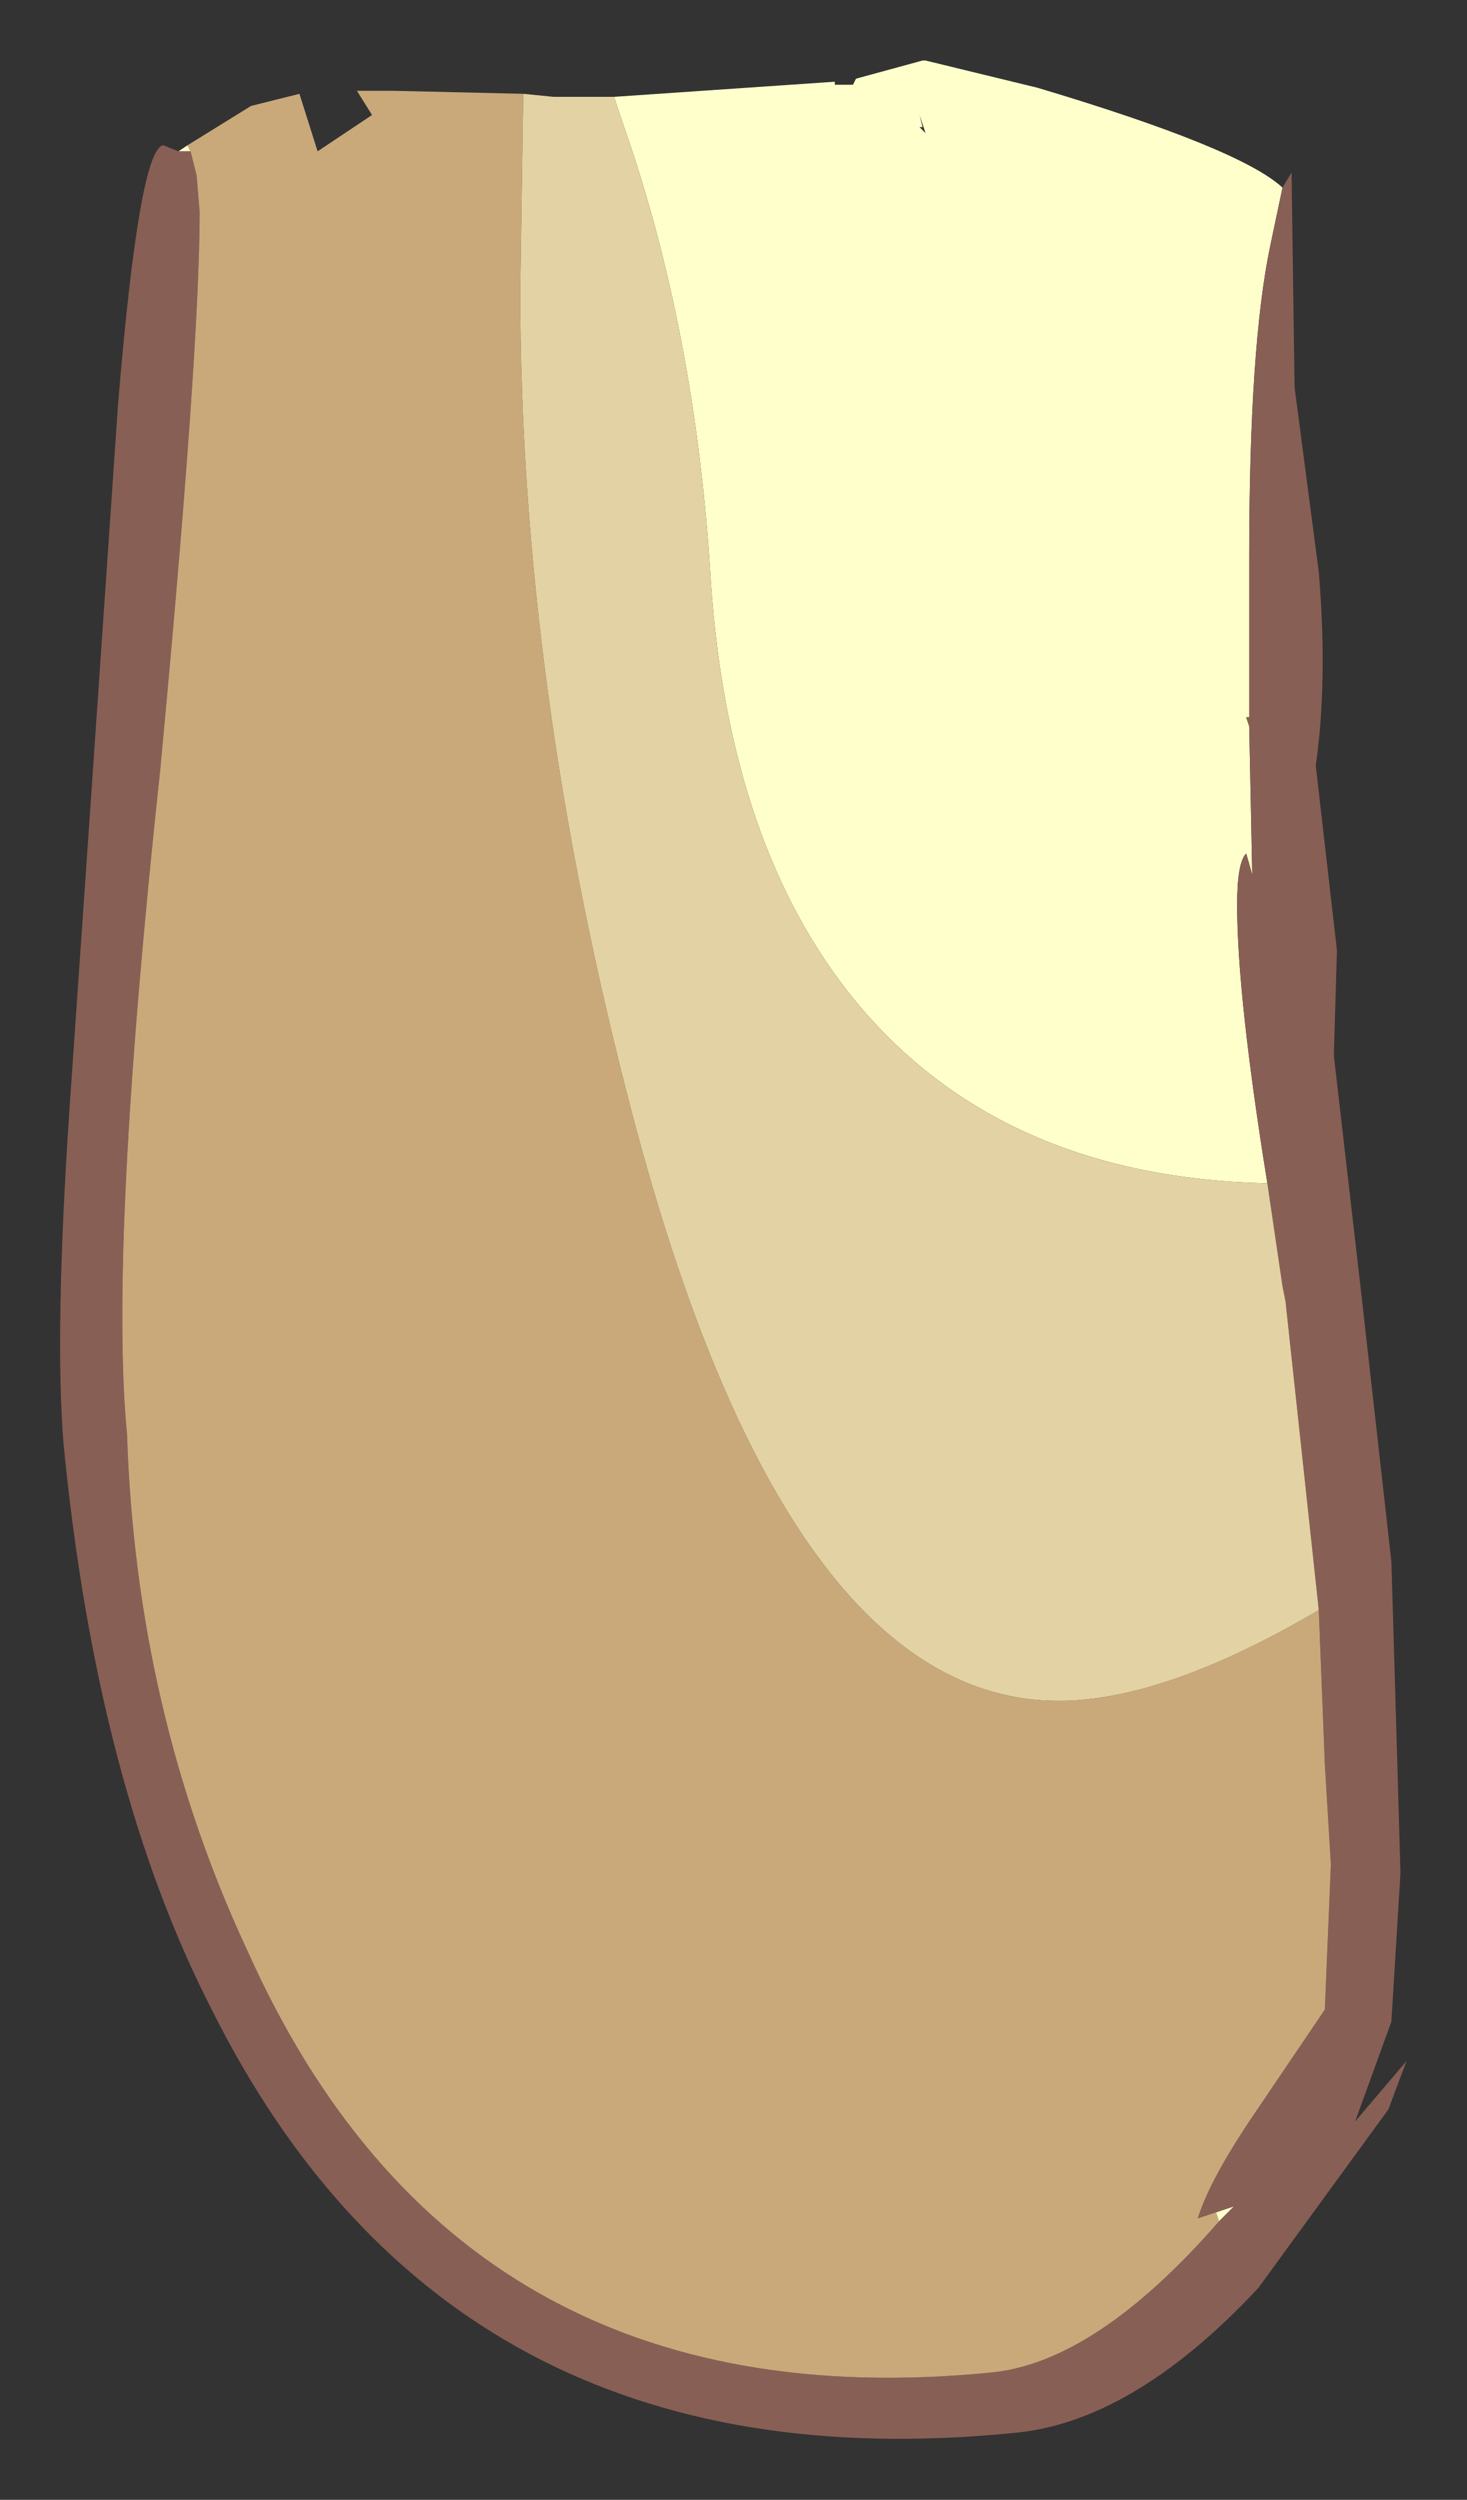 <?xml version="1.0" encoding="UTF-8" standalone="no"?>
<svg xmlns:xlink="http://www.w3.org/1999/xlink" height="41.3px" width="24.25px" xmlns="http://www.w3.org/2000/svg">
  <rect width="100%" height="100%" fill="#333333" stroke="none"/>
  <g transform="matrix(1.0, 0.0, 0.0, 1.0, 12.3, 11.75)">
    <path d="M8.9 -8.65 L8.7 -7.7 Q8.35 -6.05 8.35 -2.55 L8.35 0.1 8.3 0.1 8.35 0.25 8.4 2.7 8.3 2.35 Q8.15 2.5 8.15 3.2 8.15 4.7 8.65 7.8 4.25 7.7 1.85 4.8 -0.25 2.25 -0.55 -2.15 -0.8 -6.3 -2.0 -9.7 L-2.15 -10.15 1.5 -10.4 1.5 -10.35 1.8 -10.35 1.85 -10.45 2.95 -10.75 3.0 -10.75 4.85 -10.3 Q8.2 -9.3 8.9 -8.65 M7.8 24.8 L7.95 24.75 8.1 24.7 7.85 24.95 7.8 24.8 M-9.15 -9.25 L-9.35 -9.25 -9.2 -9.35 -9.15 -9.25 M2.95 -9.65 L2.9 -9.65 3.0 -9.55 2.9 -9.85 2.95 -9.65 M-5.8 -10.25 L-5.75 -10.35 -5.8 -10.25" fill="#ffffcc" fill-rule="evenodd" stroke="none"/>
    <path d="M8.65 7.8 Q8.15 4.7 8.15 3.2 8.15 2.5 8.3 2.35 L8.4 2.7 8.35 0.25 8.3 0.1 8.35 0.1 8.35 -2.55 Q8.35 -6.05 8.7 -7.7 L8.9 -8.65 9.05 -8.9 9.1 -5.35 9.5 -2.3 Q9.65 -0.5 9.45 0.9 L9.8 3.95 9.75 5.65 9.75 5.7 10.2 9.6 10.7 14.05 10.8 17.45 10.85 19.2 10.7 21.65 10.1 23.3 10.95 22.3 10.65 23.1 8.5 26.05 Q6.4 28.3 4.4 28.45 -4.85 29.35 -8.8 21.45 -10.7 17.75 -11.25 12.1 -11.4 10.25 -11.15 6.55 L-10.8 1.5 -10.35 -5.05 Q-10.0 -9.3 -9.6 -9.35 L-9.35 -9.25 -9.15 -9.25 -9.05 -8.85 -9.0 -8.25 Q-9.0 -5.95 -9.65 0.95 -10.5 8.85 -10.2 11.95 -10.05 16.55 -8.2 20.5 -4.7 28.3 4.05 27.45 5.8 27.3 7.85 24.95 L8.1 24.7 7.95 24.75 7.8 24.8 7.5 24.9 Q7.7 24.25 8.45 23.15 L9.6 21.45 9.7 19.05 9.6 17.4 9.5 14.85 8.95 9.75 8.9 9.5 8.65 7.8" fill="#885f55" fill-rule="evenodd" stroke="none"/>
    <path d="M9.5 14.85 L9.6 17.4 9.7 19.05 9.6 21.45 8.45 23.15 Q7.7 24.25 7.5 24.9 L7.8 24.8 7.85 24.95 Q5.8 27.3 4.05 27.45 -4.7 28.3 -8.2 20.5 -10.05 16.55 -10.2 11.95 -10.5 8.85 -9.65 0.95 -9.0 -5.95 -9.0 -8.25 L-9.05 -8.85 -9.15 -9.25 -9.2 -9.35 -8.15 -10.0 -7.35 -10.2 -7.05 -9.25 -6.15 -9.85 -6.4 -10.25 -5.85 -10.25 -5.8 -10.25 -3.65 -10.2 -3.7 -6.95 Q-3.7 -0.4 -1.85 6.65 0.7 16.35 5.2 16.35 6.95 16.35 9.5 14.85" fill="#c9a97a" fill-rule="evenodd" stroke="none"/>
    <path d="M-2.15 -10.15 L-2.0 -9.7 Q-0.8 -6.3 -0.55 -2.15 -0.25 2.25 1.85 4.8 4.25 7.7 8.65 7.8 L8.9 9.5 8.95 9.75 9.5 14.85 Q6.95 16.35 5.2 16.35 0.7 16.35 -1.85 6.65 -3.7 -0.4 -3.7 -6.95 L-3.65 -10.2 -3.15 -10.15 -2.15 -10.15" fill="#e3d2a3" fill-rule="evenodd" stroke="none"/>
  </g>
</svg>